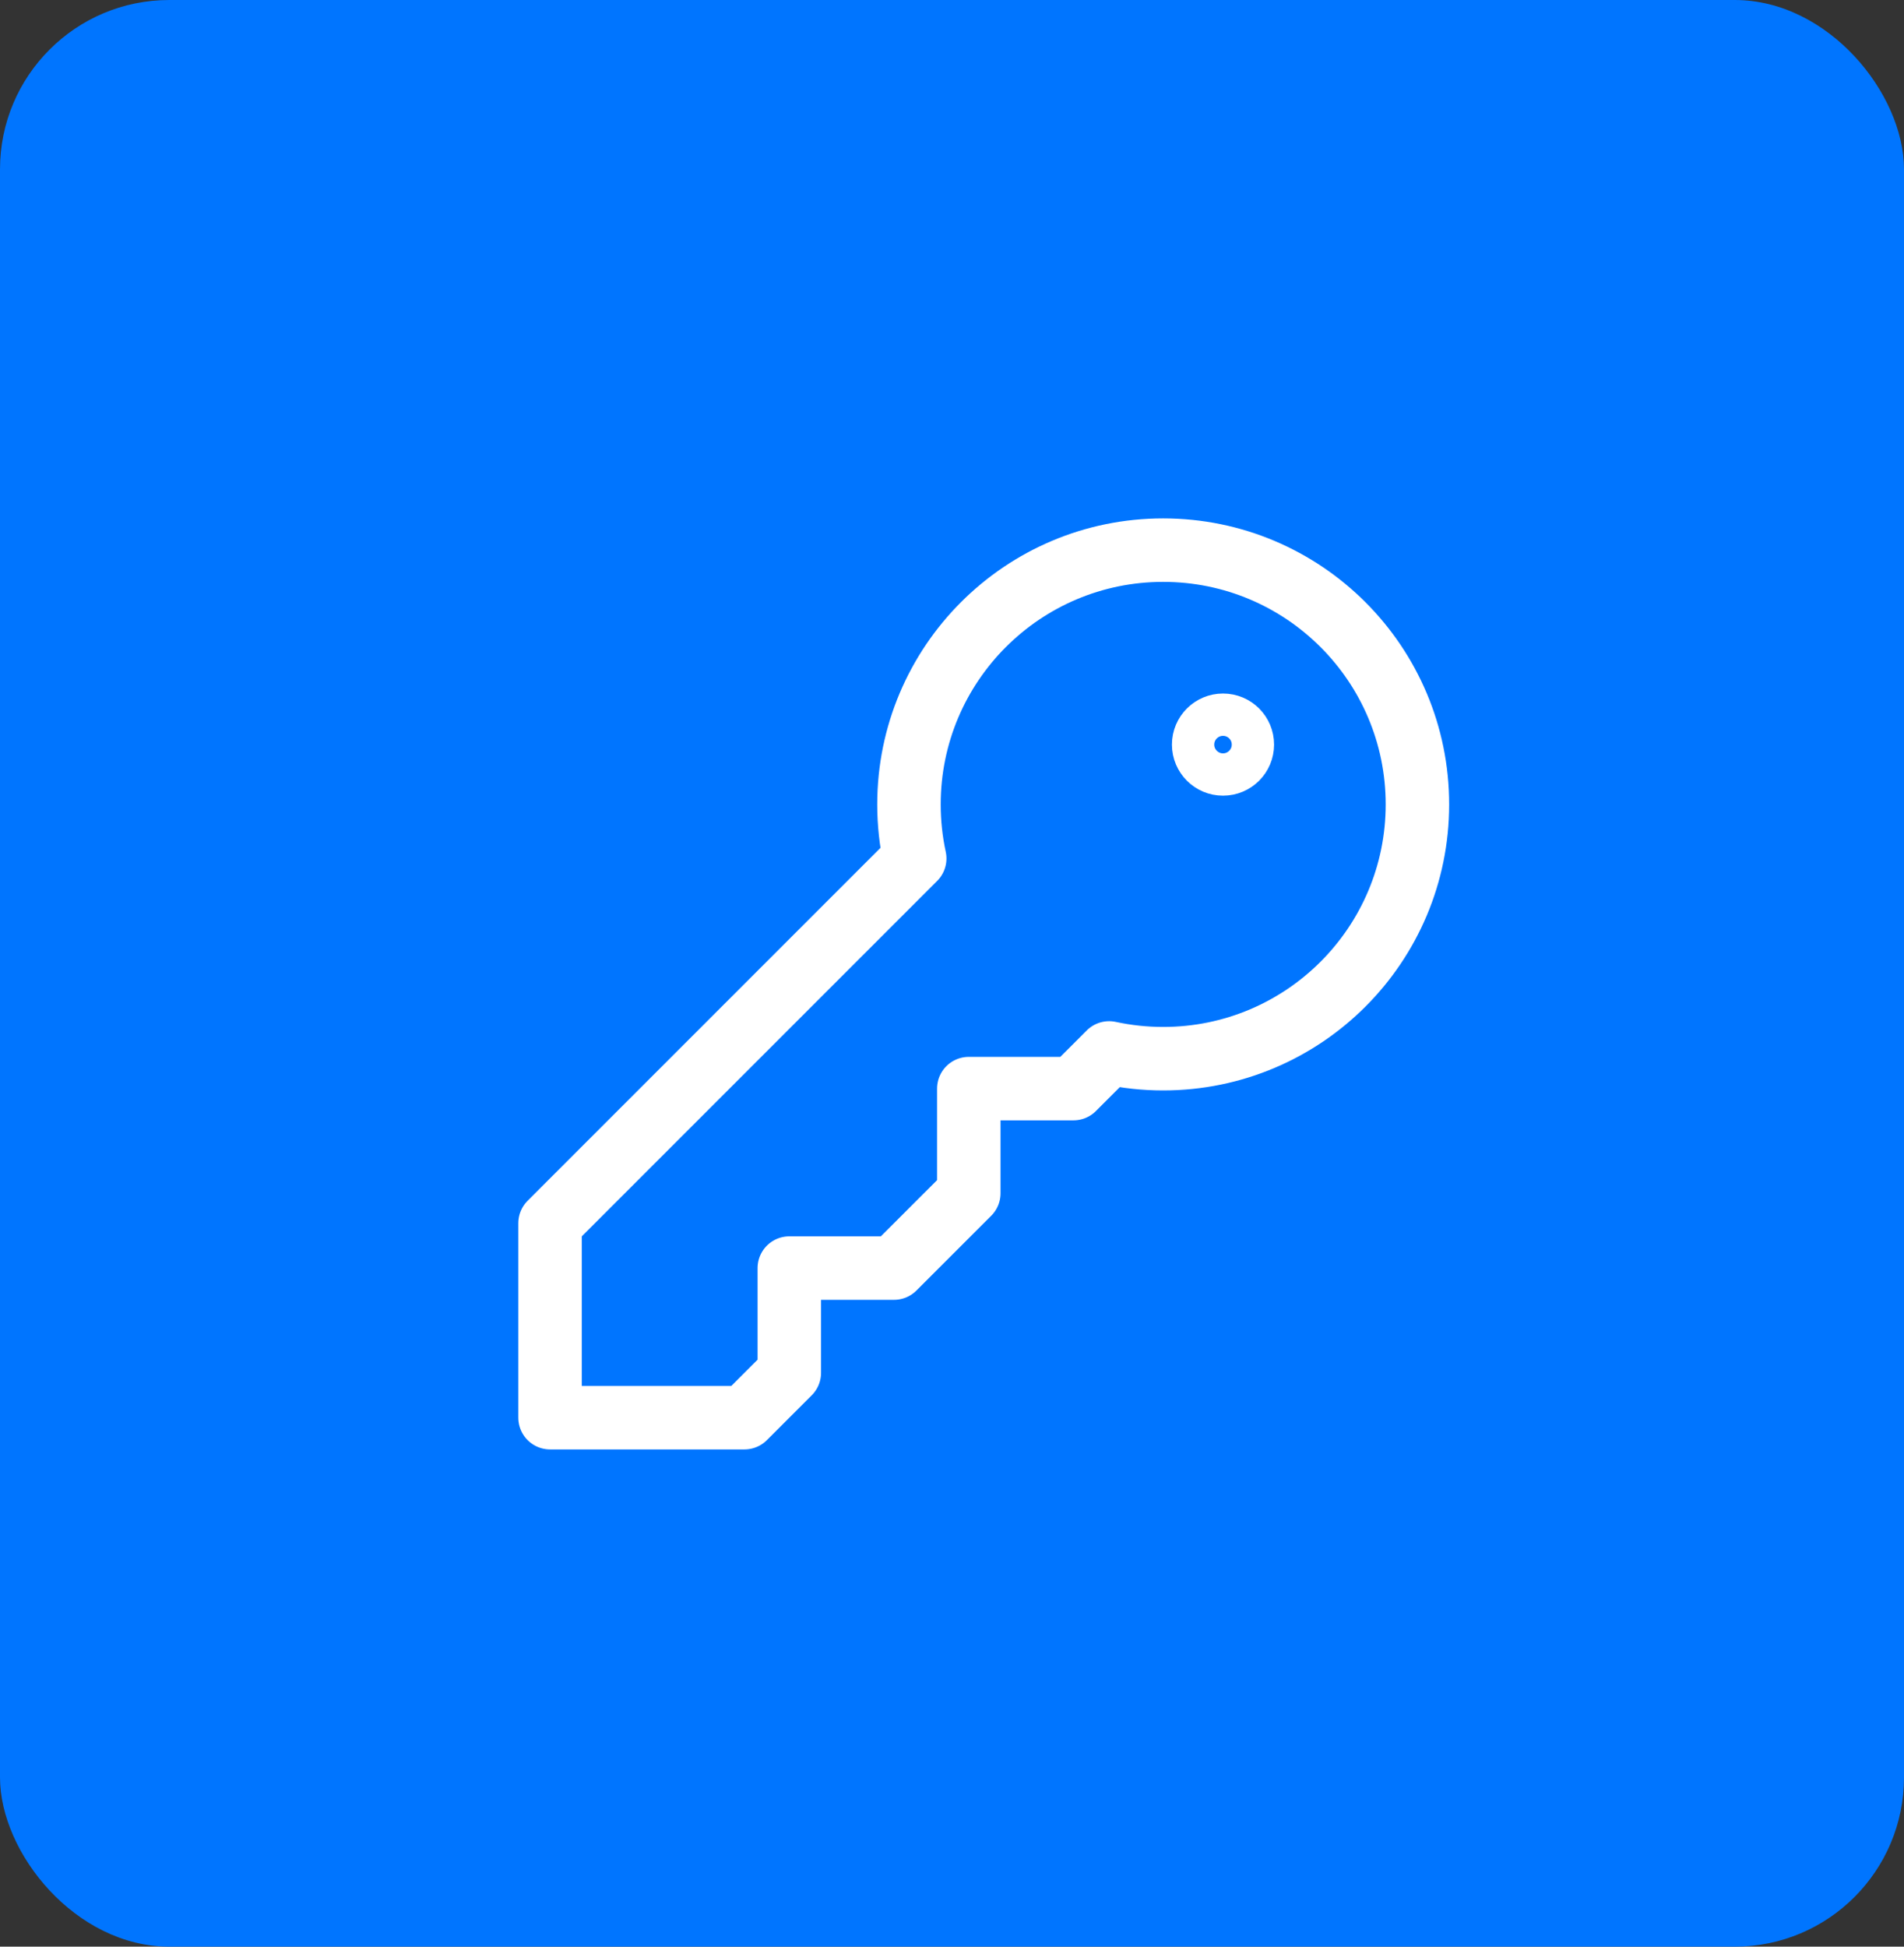 <svg width="45" height="46" viewBox="0 0 45 46" fill="none" xmlns="http://www.w3.org/2000/svg">
<rect x="0" y="0" width="45" height="46" fill="#333333" stroke="none"/>
<rect width="45" height="46" rx="4" fill="#0075FF"/>
<path d="M27.491 25.017C30.81 25.017 33.5 22.327 33.5 19.009C33.5 15.69 30.81 13 27.491 13C24.173 13 21.483 15.69 21.483 19.009C21.483 19.447 21.53 19.875 21.619 20.286L13 28.905V33.5H17.595L18.655 32.44V29.965H21.129L22.897 28.198V25.724H25.371L26.214 24.881C26.625 24.97 27.053 25.017 27.491 25.017Z" stroke="white" stroke-width="1.5" stroke-linecap="round" stroke-linejoin="round"/>
<path d="M29.612 17.595C29.612 17.985 29.296 18.302 28.905 18.302C28.515 18.302 28.198 17.985 28.198 17.595C28.198 17.204 28.515 16.888 28.905 16.888C29.296 16.888 29.612 17.204 29.612 17.595Z" stroke="white"/>
</svg>
